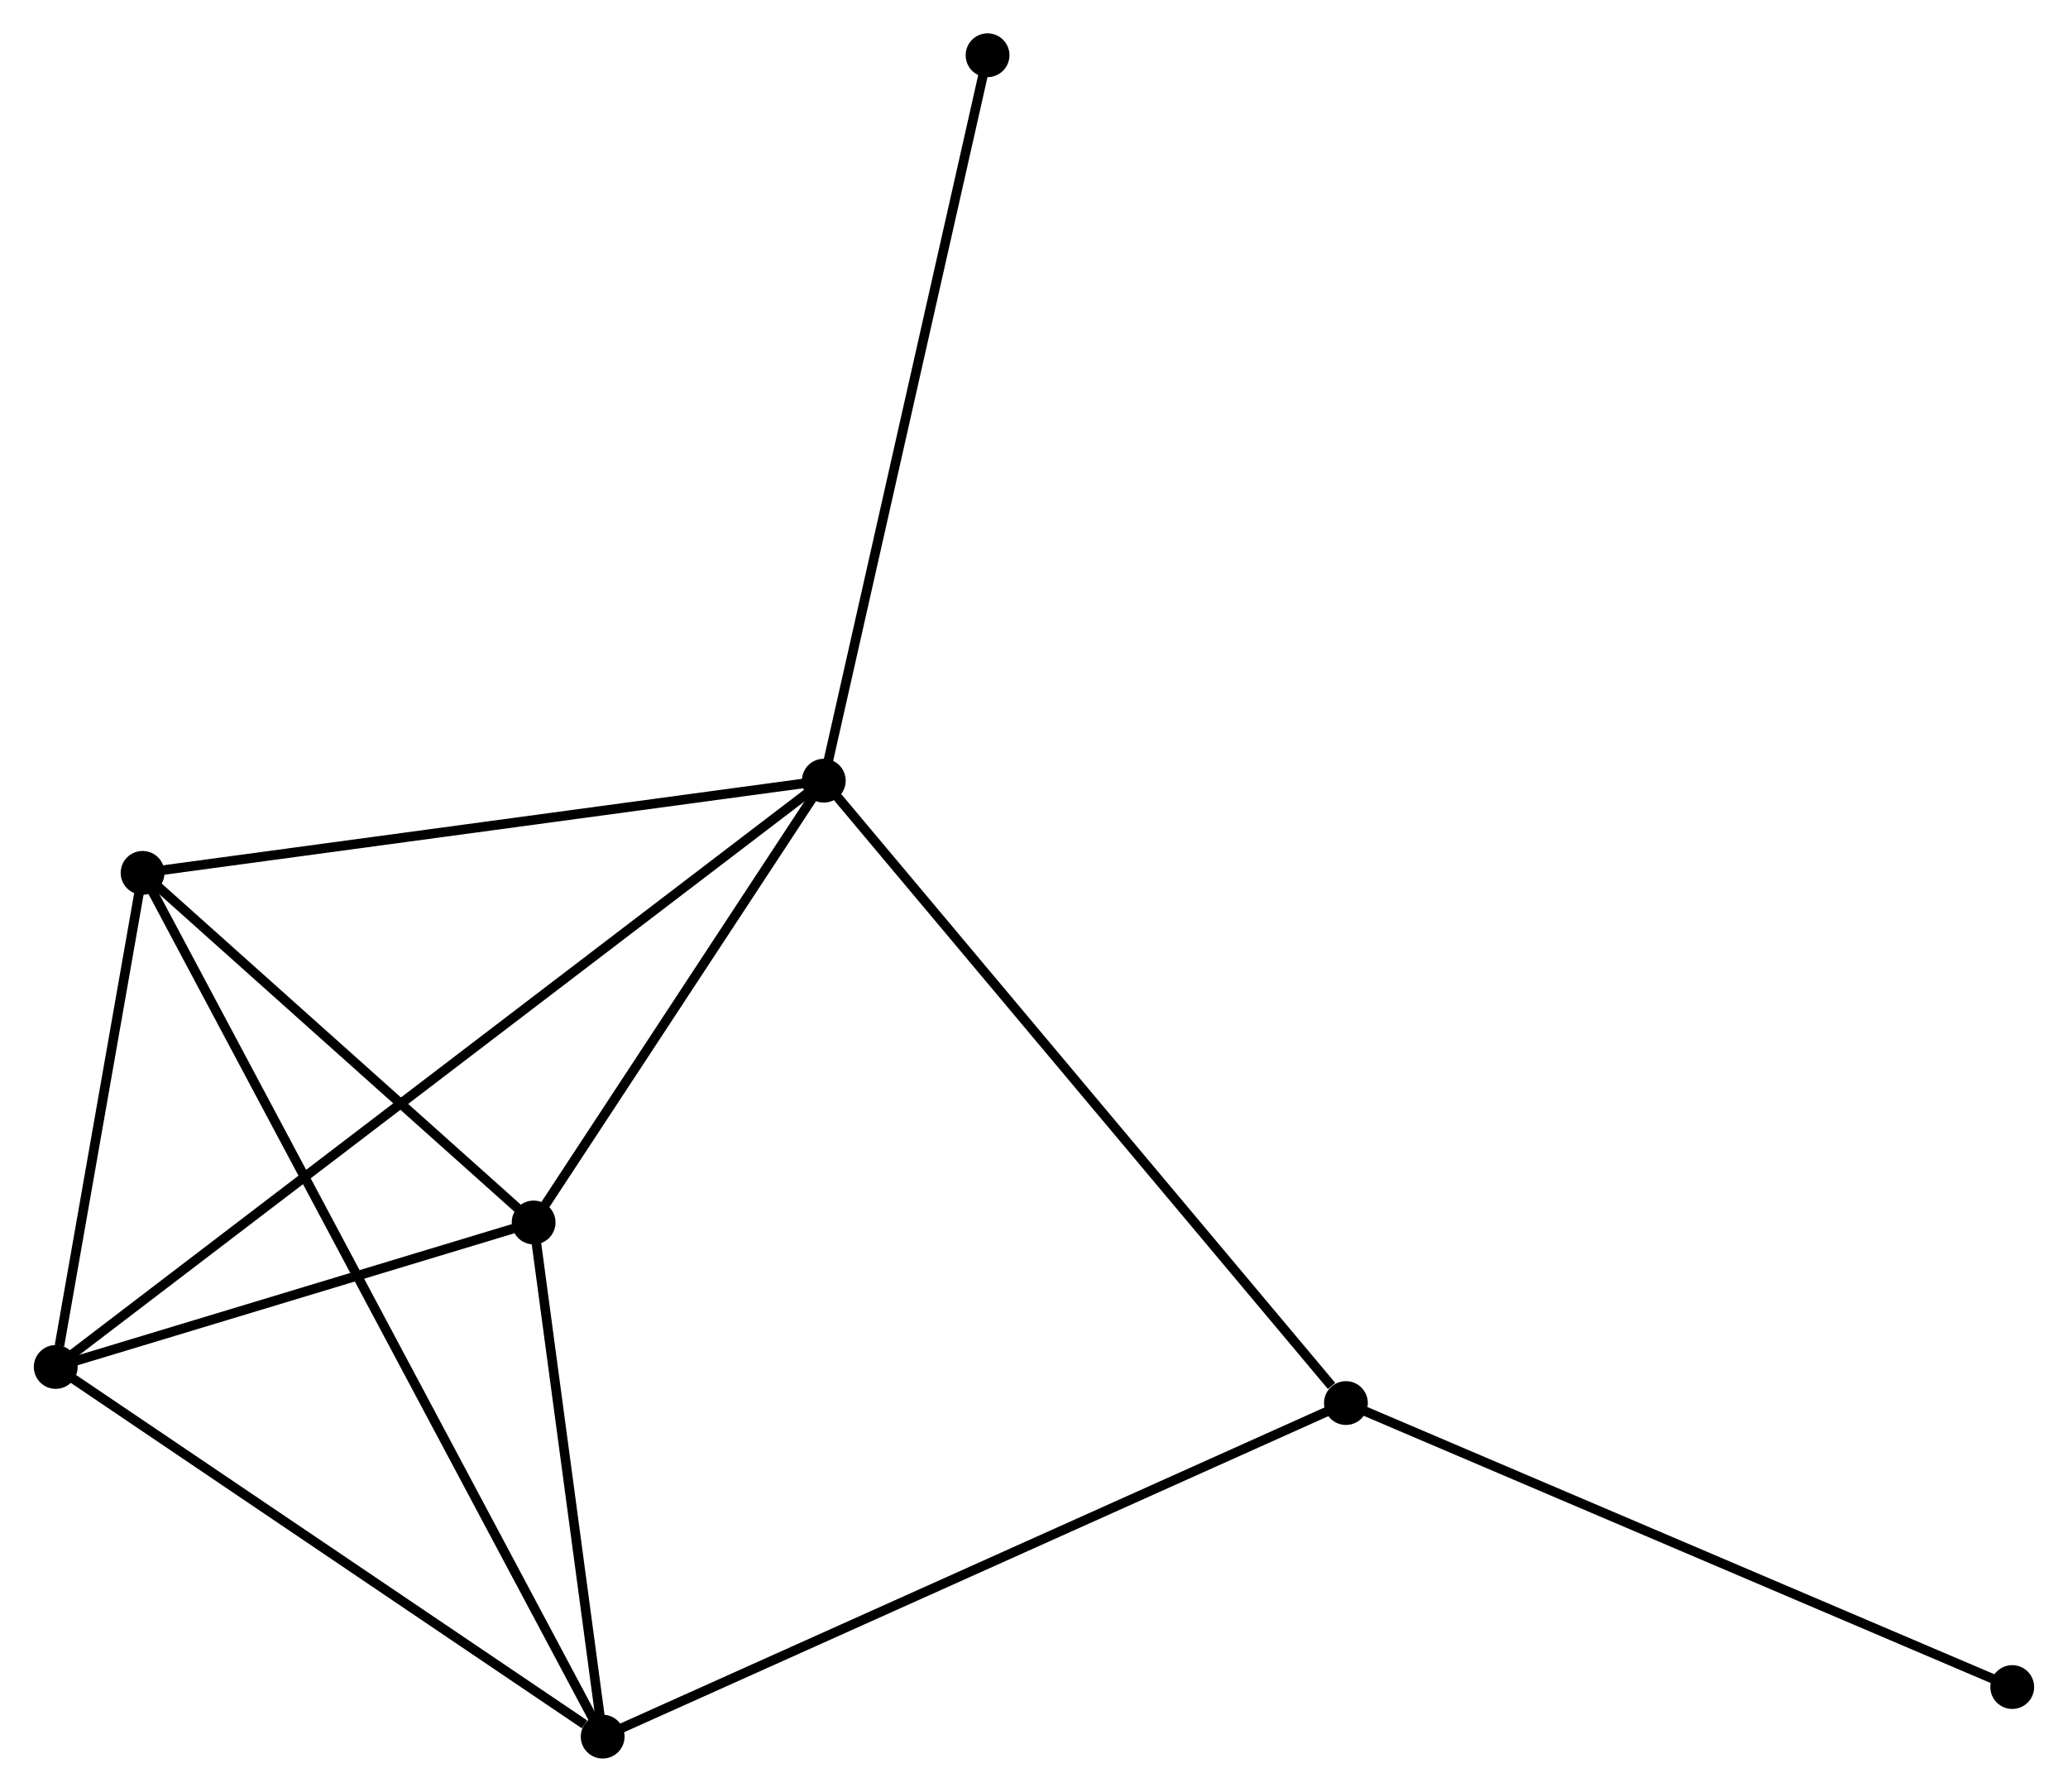 <?xml version="1.0" encoding="UTF-8" standalone="no"?>
<!DOCTYPE svg PUBLIC "-//W3C//DTD SVG 1.1//EN"
 "http://www.w3.org/Graphics/SVG/1.1/DTD/svg11.dtd">
<!-- Generated by graphviz version 2.36.0 (20140111.2315)
 -->
<!-- Title: %3 Pages: 1 -->
<svg width="217pt" height="188pt"
 viewBox="0.00 0.00 217.07 188.15" xmlns="http://www.w3.org/2000/svg" xmlns:xlink="http://www.w3.org/1999/xlink">
<g id="graph0" class="graph" transform="scale(1 1) rotate(0) translate(4 184.145)">
<title>%3</title>
<!-- 0 -->
<g id="node1" class="node"><title>0</title>
<ellipse fill="black" stroke="black" cx="82.46" cy="-102.174" rx="1.8" ry="1.8"/>
</g>
<!-- 2 -->
<g id="node2" class="node"><title>2</title>
<ellipse fill="black" stroke="black" cx="51.987" cy="-55.785" rx="1.8" ry="1.8"/>
</g>
<!-- 0&#45;&#45;2 -->
<g id="edge1" class="edge"><title>0&#45;&#45;2</title>
<path fill="none" stroke="black" d="M81.447,-100.631C76.82,-93.588 57.735,-64.535 53.036,-57.382"/>
</g>
<!-- 3 -->
<g id="node3" class="node"><title>3</title>
<ellipse fill="black" stroke="black" cx="1.8" cy="-40.616" rx="1.8" ry="1.8"/>
</g>
<!-- 0&#45;&#45;3 -->
<g id="edge2" class="edge"><title>0&#45;&#45;3</title>
<path fill="none" stroke="black" d="M80.776,-100.889C70.279,-92.877 13.946,-49.886 3.475,-41.895"/>
</g>
<!-- 4 -->
<g id="node4" class="node"><title>4</title>
<ellipse fill="black" stroke="black" cx="10.922" cy="-92.495" rx="1.8" ry="1.8"/>
</g>
<!-- 0&#45;&#45;4 -->
<g id="edge3" class="edge"><title>0&#45;&#45;4</title>
<path fill="none" stroke="black" d="M80.397,-101.895C69.95,-100.482 23.003,-94.13 12.858,-92.757"/>
</g>
<!-- 5 -->
<g id="node5" class="node"><title>5</title>
<ellipse fill="black" stroke="black" cx="137.292" cy="-36.825" rx="1.8" ry="1.8"/>
</g>
<!-- 0&#45;&#45;5 -->
<g id="edge4" class="edge"><title>0&#45;&#45;5</title>
<path fill="none" stroke="black" d="M83.816,-100.559C91.336,-91.596 127.879,-48.044 135.783,-38.624"/>
</g>
<!-- 7 -->
<g id="node6" class="node"><title>7</title>
<ellipse fill="black" stroke="black" cx="99.659" cy="-178.345" rx="1.8" ry="1.8"/>
</g>
<!-- 0&#45;&#45;7 -->
<g id="edge5" class="edge"><title>0&#45;&#45;7</title>
<path fill="none" stroke="black" d="M82.886,-104.057C85.265,-114.596 96.908,-166.162 99.248,-176.528"/>
</g>
<!-- 2&#45;&#45;3 -->
<g id="edge10" class="edge"><title>2&#45;&#45;3</title>
<path fill="none" stroke="black" d="M49.83,-55.133C41.575,-52.638 12.037,-43.71 3.893,-41.249"/>
</g>
<!-- 2&#45;&#45;4 -->
<g id="edge11" class="edge"><title>2&#45;&#45;4</title>
<path fill="none" stroke="black" d="M50.62,-57.007C44.386,-62.58 18.668,-85.571 12.335,-91.231"/>
</g>
<!-- 3&#45;&#45;4 -->
<g id="edge12" class="edge"><title>3&#45;&#45;4</title>
<path fill="none" stroke="black" d="M2.192,-42.845C3.692,-51.379 9.061,-81.913 10.541,-90.332"/>
</g>
<!-- 6 -->
<g id="node8" class="node"><title>6</title>
<ellipse fill="black" stroke="black" cx="207.266" cy="-7.006" rx="1.8" ry="1.8"/>
</g>
<!-- 5&#45;&#45;6 -->
<g id="edge13" class="edge"><title>5&#45;&#45;6</title>
<path fill="none" stroke="black" d="M139.022,-36.088C148.619,-31.998 195.254,-12.125 205.34,-7.827"/>
</g>
<!-- 1 -->
<g id="node7" class="node"><title>1</title>
<ellipse fill="black" stroke="black" cx="59.238" cy="-1.8" rx="1.8" ry="1.8"/>
</g>
<!-- 1&#45;&#45;2 -->
<g id="edge6" class="edge"><title>1&#45;&#45;2</title>
<path fill="none" stroke="black" d="M58.997,-3.596C57.896,-11.793 53.355,-45.602 52.236,-53.927"/>
</g>
<!-- 1&#45;&#45;3 -->
<g id="edge7" class="edge"><title>1&#45;&#45;3</title>
<path fill="none" stroke="black" d="M57.327,-3.091C48.451,-9.09 11.341,-34.169 3.329,-39.583"/>
</g>
<!-- 1&#45;&#45;4 -->
<g id="edge8" class="edge"><title>1&#45;&#45;4</title>
<path fill="none" stroke="black" d="M58.229,-3.694C51.887,-15.599 17.613,-79.934 11.769,-90.904"/>
</g>
<!-- 1&#45;&#45;5 -->
<g id="edge9" class="edge"><title>1&#45;&#45;5</title>
<path fill="none" stroke="black" d="M61.167,-2.666C71.966,-7.512 124.808,-31.223 135.43,-35.99"/>
</g>
</g>
</svg>
